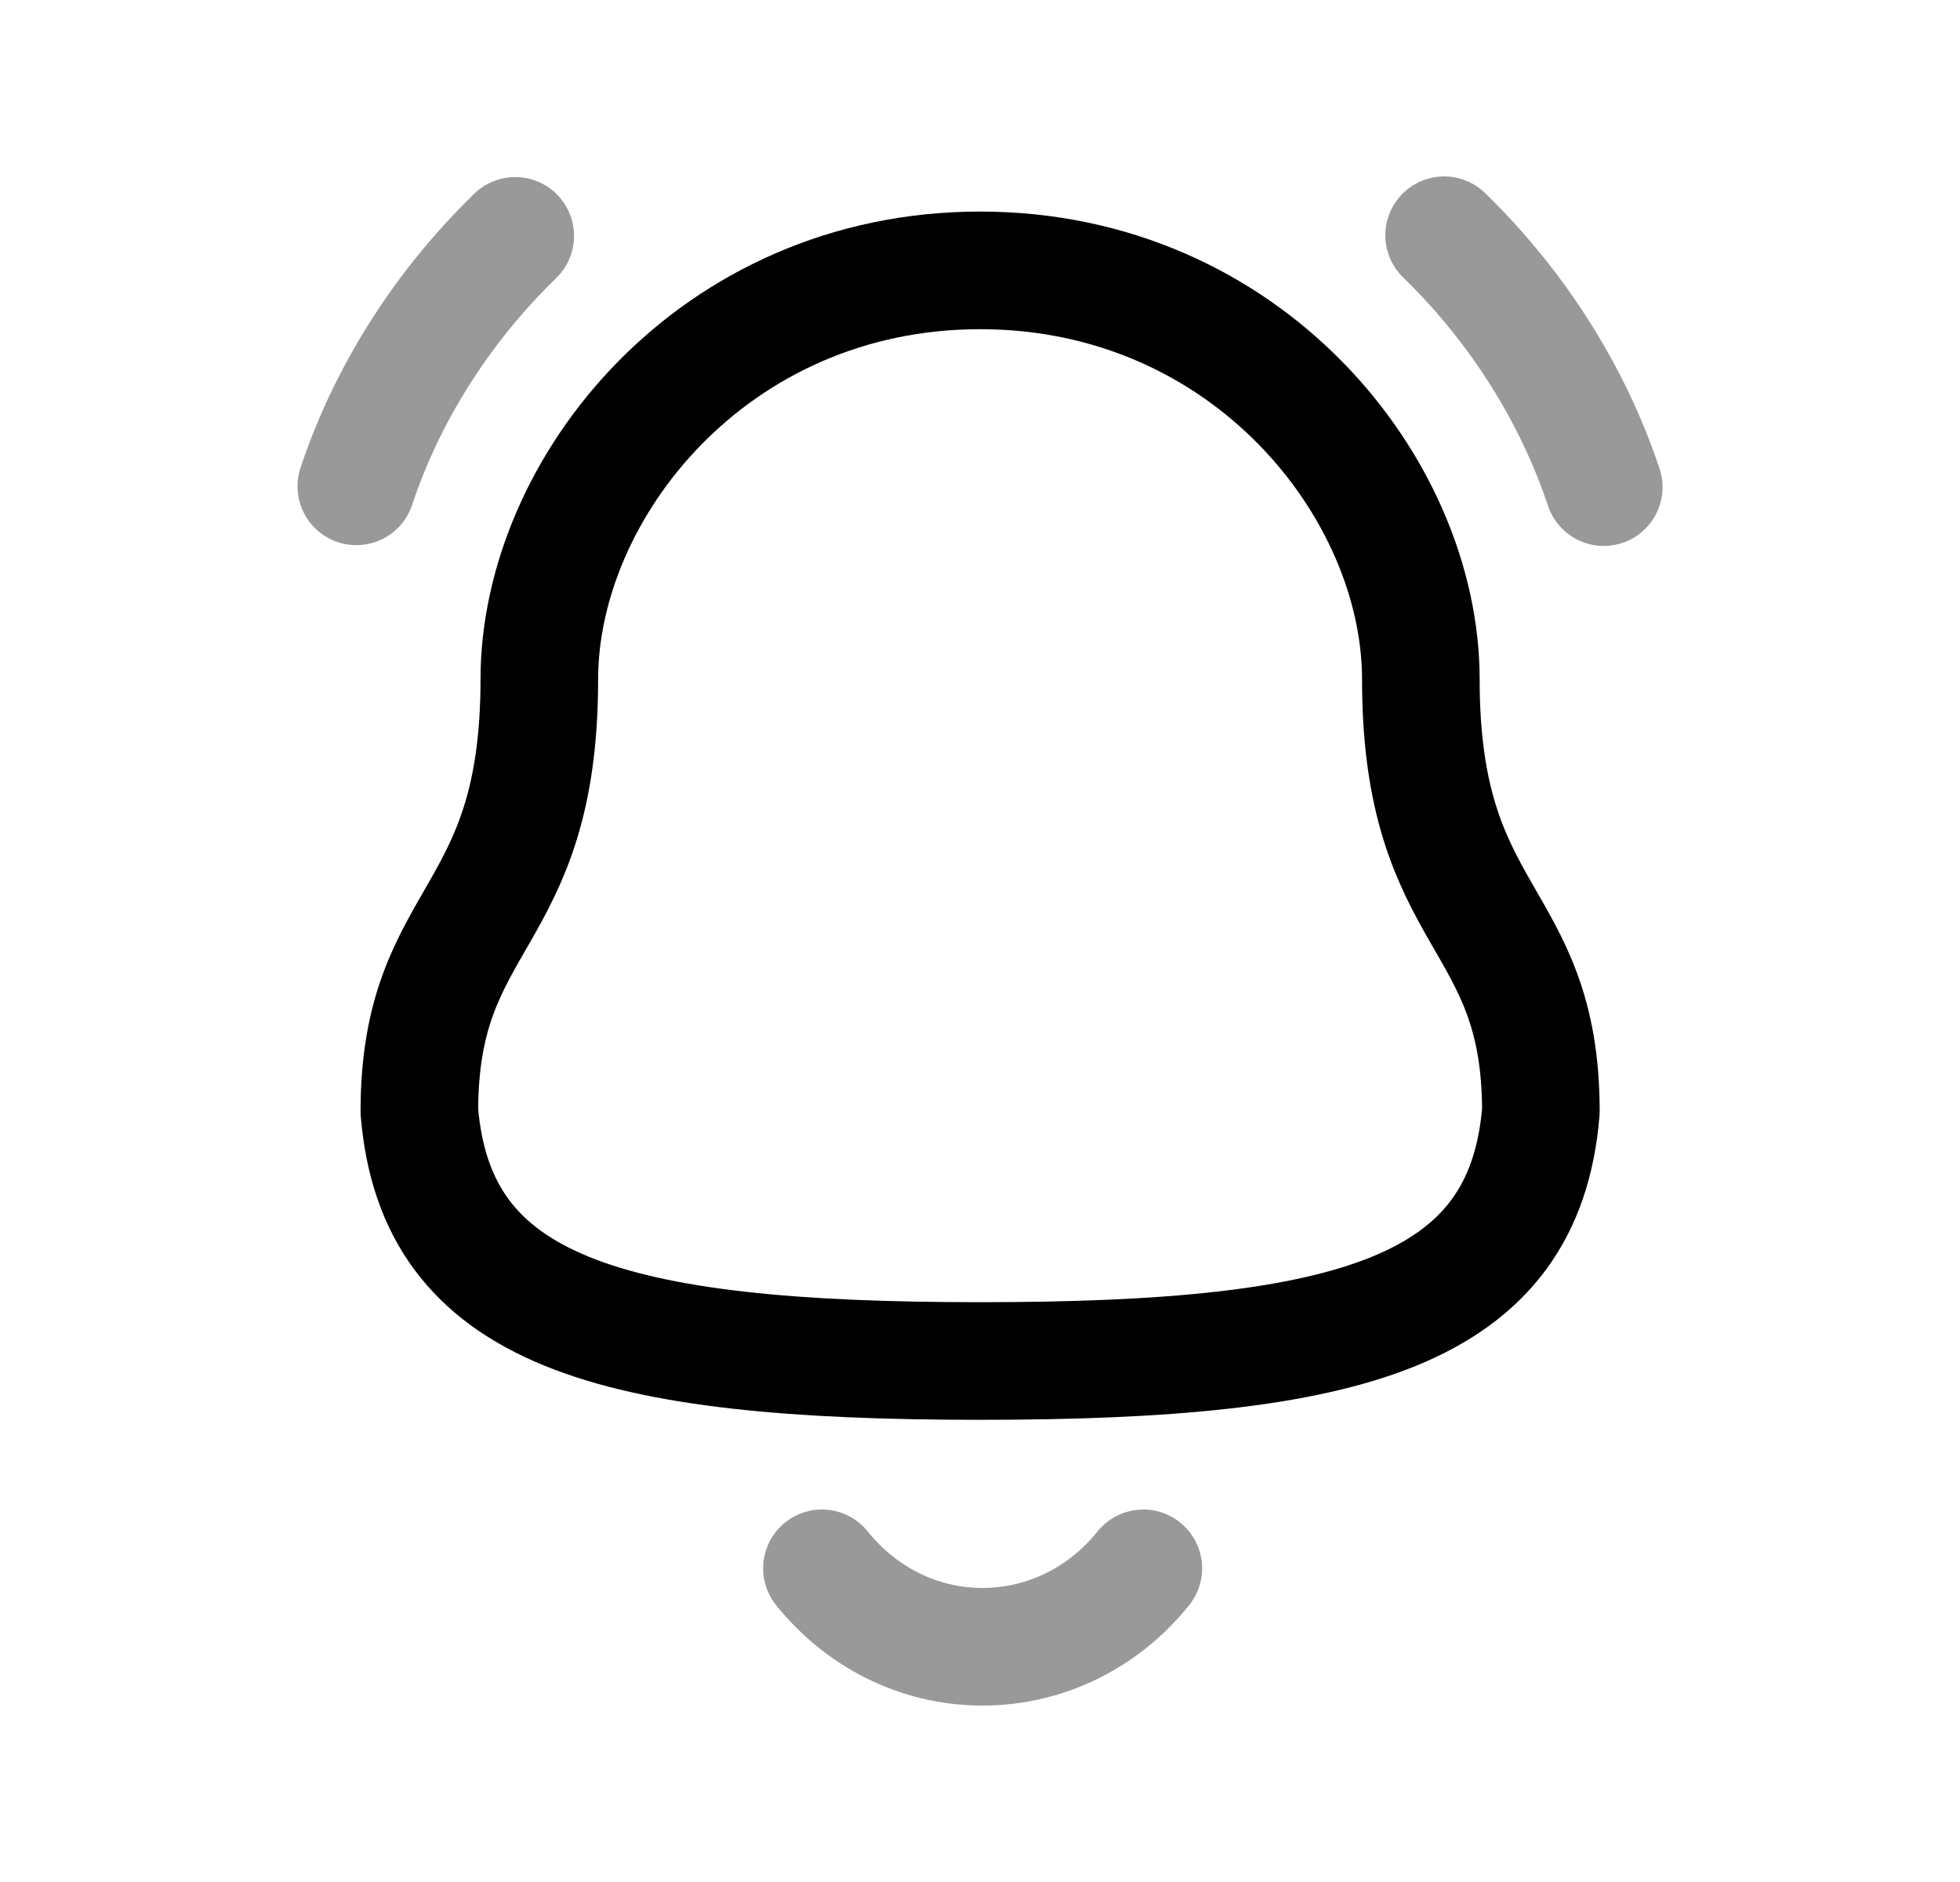 <svg width="25" height="24" viewBox="0 0 25 24" fill="none" xmlns="http://www.w3.org/2000/svg">
<path fill-rule="evenodd" clip-rule="evenodd" d="M12.501 17.356C7.756 17.356 5.561 16.721 5.349 14.173C5.349 11.627 6.879 11.79 6.879 8.666C6.879 6.224 9.098 3.448 12.501 3.448C15.905 3.448 18.123 6.224 18.123 8.665C18.123 11.789 19.654 11.626 19.654 14.173C19.441 16.73 17.246 17.356 12.501 17.356Z" stroke="black" stroke-width="1.5" stroke-linecap="round" stroke-linejoin="round"/>
<path opacity="0.4" d="M10.484 20C10.976 20.614 11.713 21 12.529 21C13.354 21 14.091 20.614 14.583 20" stroke="black" stroke-width="1.5" stroke-linecap="round" stroke-linejoin="round"/>
<path opacity="0.4" d="M6.572 3.008C5.624 3.929 4.93 5.044 4.545 6.202" stroke="black" stroke-width="1.5" stroke-linecap="round" stroke-linejoin="round"/>
<path opacity="0.4" d="M20.456 6.212C20.069 5.053 19.376 3.93 18.42 3" stroke="black" stroke-width="1.5" stroke-linecap="round" stroke-linejoin="round"/>
</svg>